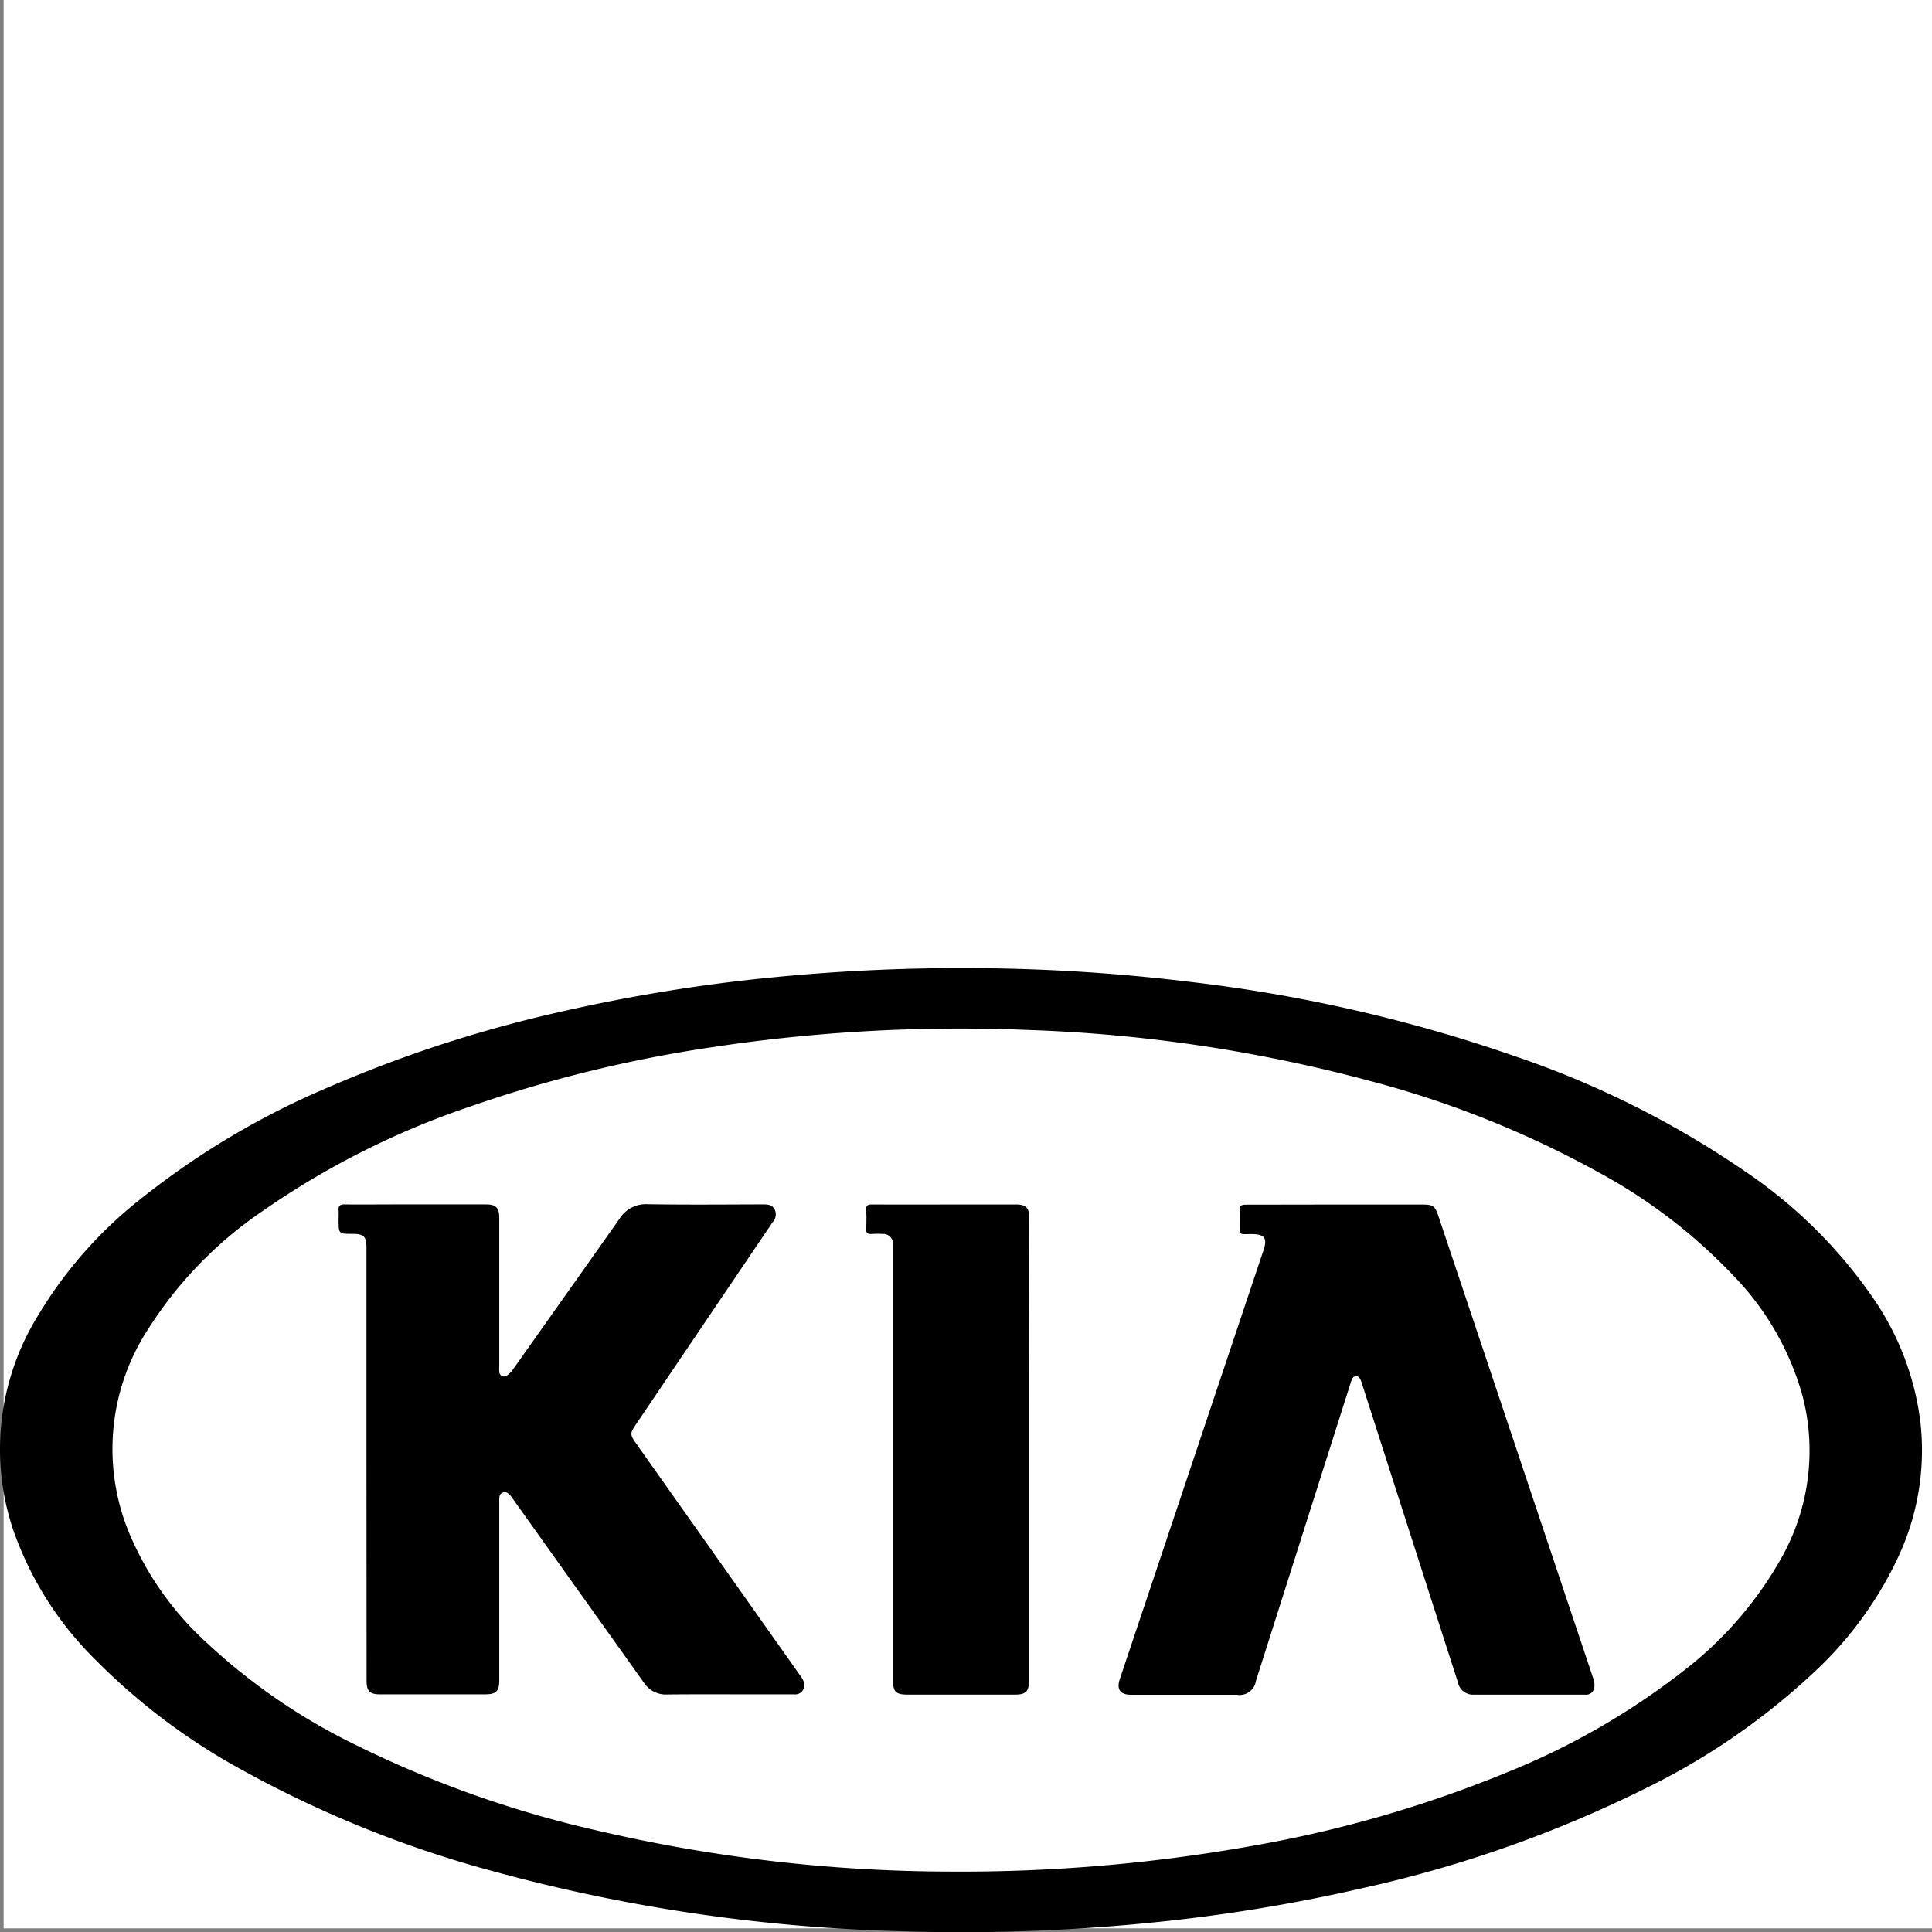 <svg id="Group_7399" data-name="Group 7399" xmlns="http://www.w3.org/2000/svg" width="80.151" height="80.159" viewBox="0 0 80.151 80.159">
  <rect x="0" y="0" width="80.151" height="80.159" fill="#808080" stroke="none"/>
  <rect id="Rectangle_523" data-name="Rectangle 523" width="80" height="80" transform="translate(0.151)" fill="#fff"/>
  <g id="Group_6308" data-name="Group 6308" transform="translate(0 40.163)">
    <path id="Path_6984" data-name="Path 6984" d="M2096.84,927.068a77.072,77.072,0,0,1,9.507.573,63.359,63.359,0,0,1,13.444,3.076,38.975,38.975,0,0,1,9.57,4.788,20.073,20.073,0,0,1,5.357,5.325,11.535,11.535,0,0,1,1.917,5.134,10.446,10.446,0,0,1-.875,5.422,15.422,15.422,0,0,1-3.51,4.861,28.5,28.5,0,0,1-6.949,4.813,51.2,51.2,0,0,1-11.808,4.175,69.838,69.838,0,0,1-8.882,1.444,78.566,78.566,0,0,1-10.561.335,70.813,70.813,0,0,1-16.6-2.469,46.6,46.6,0,0,1-10.471-4.223,26.21,26.21,0,0,1-6.051-4.549,14.083,14.083,0,0,1-3.443-5.459,10.527,10.527,0,0,1,1.031-8.8,17.73,17.73,0,0,1,4.274-4.867,33.218,33.218,0,0,1,7.766-4.625,53.822,53.822,0,0,1,9.615-3.132,70.132,70.132,0,0,1,8.9-1.444Q2092.951,927.066,2096.84,927.068Zm-.451,37.482a68.811,68.811,0,0,0,12.708-1.1,50.629,50.629,0,0,0,10.433-3.038,30.162,30.162,0,0,0,7.2-4.135,15.464,15.464,0,0,0,4.082-4.652,9.064,9.064,0,0,0,.936-6.774,11.632,11.632,0,0,0-2.868-5.015,22.375,22.375,0,0,0-5.534-4.258,41.334,41.334,0,0,0-9.556-3.83,62.7,62.7,0,0,0-14.2-2.115,68.772,68.772,0,0,0-13.138.723,54.758,54.758,0,0,0-9.97,2.448,34.164,34.164,0,0,0-8.613,4.331,16.782,16.782,0,0,0-4.759,4.9,9.1,9.1,0,0,0-.846,8.339,12.882,12.882,0,0,0,3.233,4.649,25.237,25.237,0,0,0,6.275,4.3,45.09,45.09,0,0,0,9.953,3.522A64.824,64.824,0,0,0,2096.389,964.55Z" transform="translate(-2056.958 -927.068)"/>
    <path id="Path_6985" data-name="Path 6985" d="M2381.444,1163.451v-8.969c0-.447-.115-.561-.568-.561-.588,0-.588,0-.588-.579,0-.13.009-.262,0-.391-.017-.188.054-.254.246-.252.666.01,1.332,0,2,0h3.865c.418,0,.554.137.554.562v6.146a1.782,1.782,0,0,0,0,.217.2.2,0,0,0,.326.167.983.983,0,0,0,.253-.26q2.2-3.107,4.4-6.221a1.29,1.29,0,0,1,1.175-.619c1.6.026,3.2.011,4.8.007.2,0,.376.021.477.221a.477.477,0,0,1-.092.522q-2.822,4.17-5.64,8.343c-.291.431-.29.452.012.88q3.391,4.793,6.779,9.587a.938.938,0,0,1,.16.3.387.387,0,0,1-.418.474c-.507,0-1.014,0-1.52,0-1.252,0-2.5-.009-3.756.005a1.077,1.077,0,0,1-.955-.49l-3.188-4.471q-1.14-1.6-2.281-3.2a.738.738,0,0,0-.159-.175.22.22,0,0,0-.367.161,1.849,1.849,0,0,0-.006.239v7.34c0,.467-.125.59-.594.59h-4.364c-.408,0-.546-.138-.546-.549Z" transform="translate(-2366.241 -1142.896)"/>
    <path id="Path_6986" data-name="Path 6986" d="M3134.52,1152.833h3.6c.464,0,.541.055.688.5q3.212,9.584,6.42,19.17a.8.8,0,0,1,.04.376.344.344,0,0,1-.379.287q-2.334,0-4.669,0a.636.636,0,0,1-.612-.521q-.71-2.2-1.415-4.4-1.287-4.006-2.574-8.013a.764.764,0,0,0-.074-.179.171.171,0,0,0-.312,0,.955.955,0,0,0-.086.221q-1.959,6.16-3.916,12.321a.686.686,0,0,1-.794.575h-4.386c-.454,0-.611-.222-.466-.655l5.941-17.729c.007-.021.014-.042.021-.062.164-.5.04-.663-.49-.666-.56,0-.494.081-.5-.493,0-.159.01-.32,0-.478-.016-.189.055-.25.246-.249C3132.045,1152.837,3133.282,1152.833,3134.52,1152.833Z" transform="translate(-3079.127 -1143.024)"/>
    <path id="Path_6987" data-name="Path 6987" d="M2890.945,1162.984v9.6c0,.458-.125.586-.576.586H2885.9c-.474,0-.594-.118-.594-.586q0-8.946,0-17.893c0-.08,0-.16,0-.239a.4.4,0,0,0-.409-.392,3.978,3.978,0,0,0-.478,0c-.167.014-.234-.038-.226-.215a7.187,7.187,0,0,0,0-.781c-.01-.188.063-.228.237-.227,1.5.006,3,0,4.5,0h1.477c.409,0,.549.139.549.547Q2890.946,1158.186,2890.945,1162.984Z" transform="translate(-2848.258 -1143.031)"/>
  </g>
</svg>
